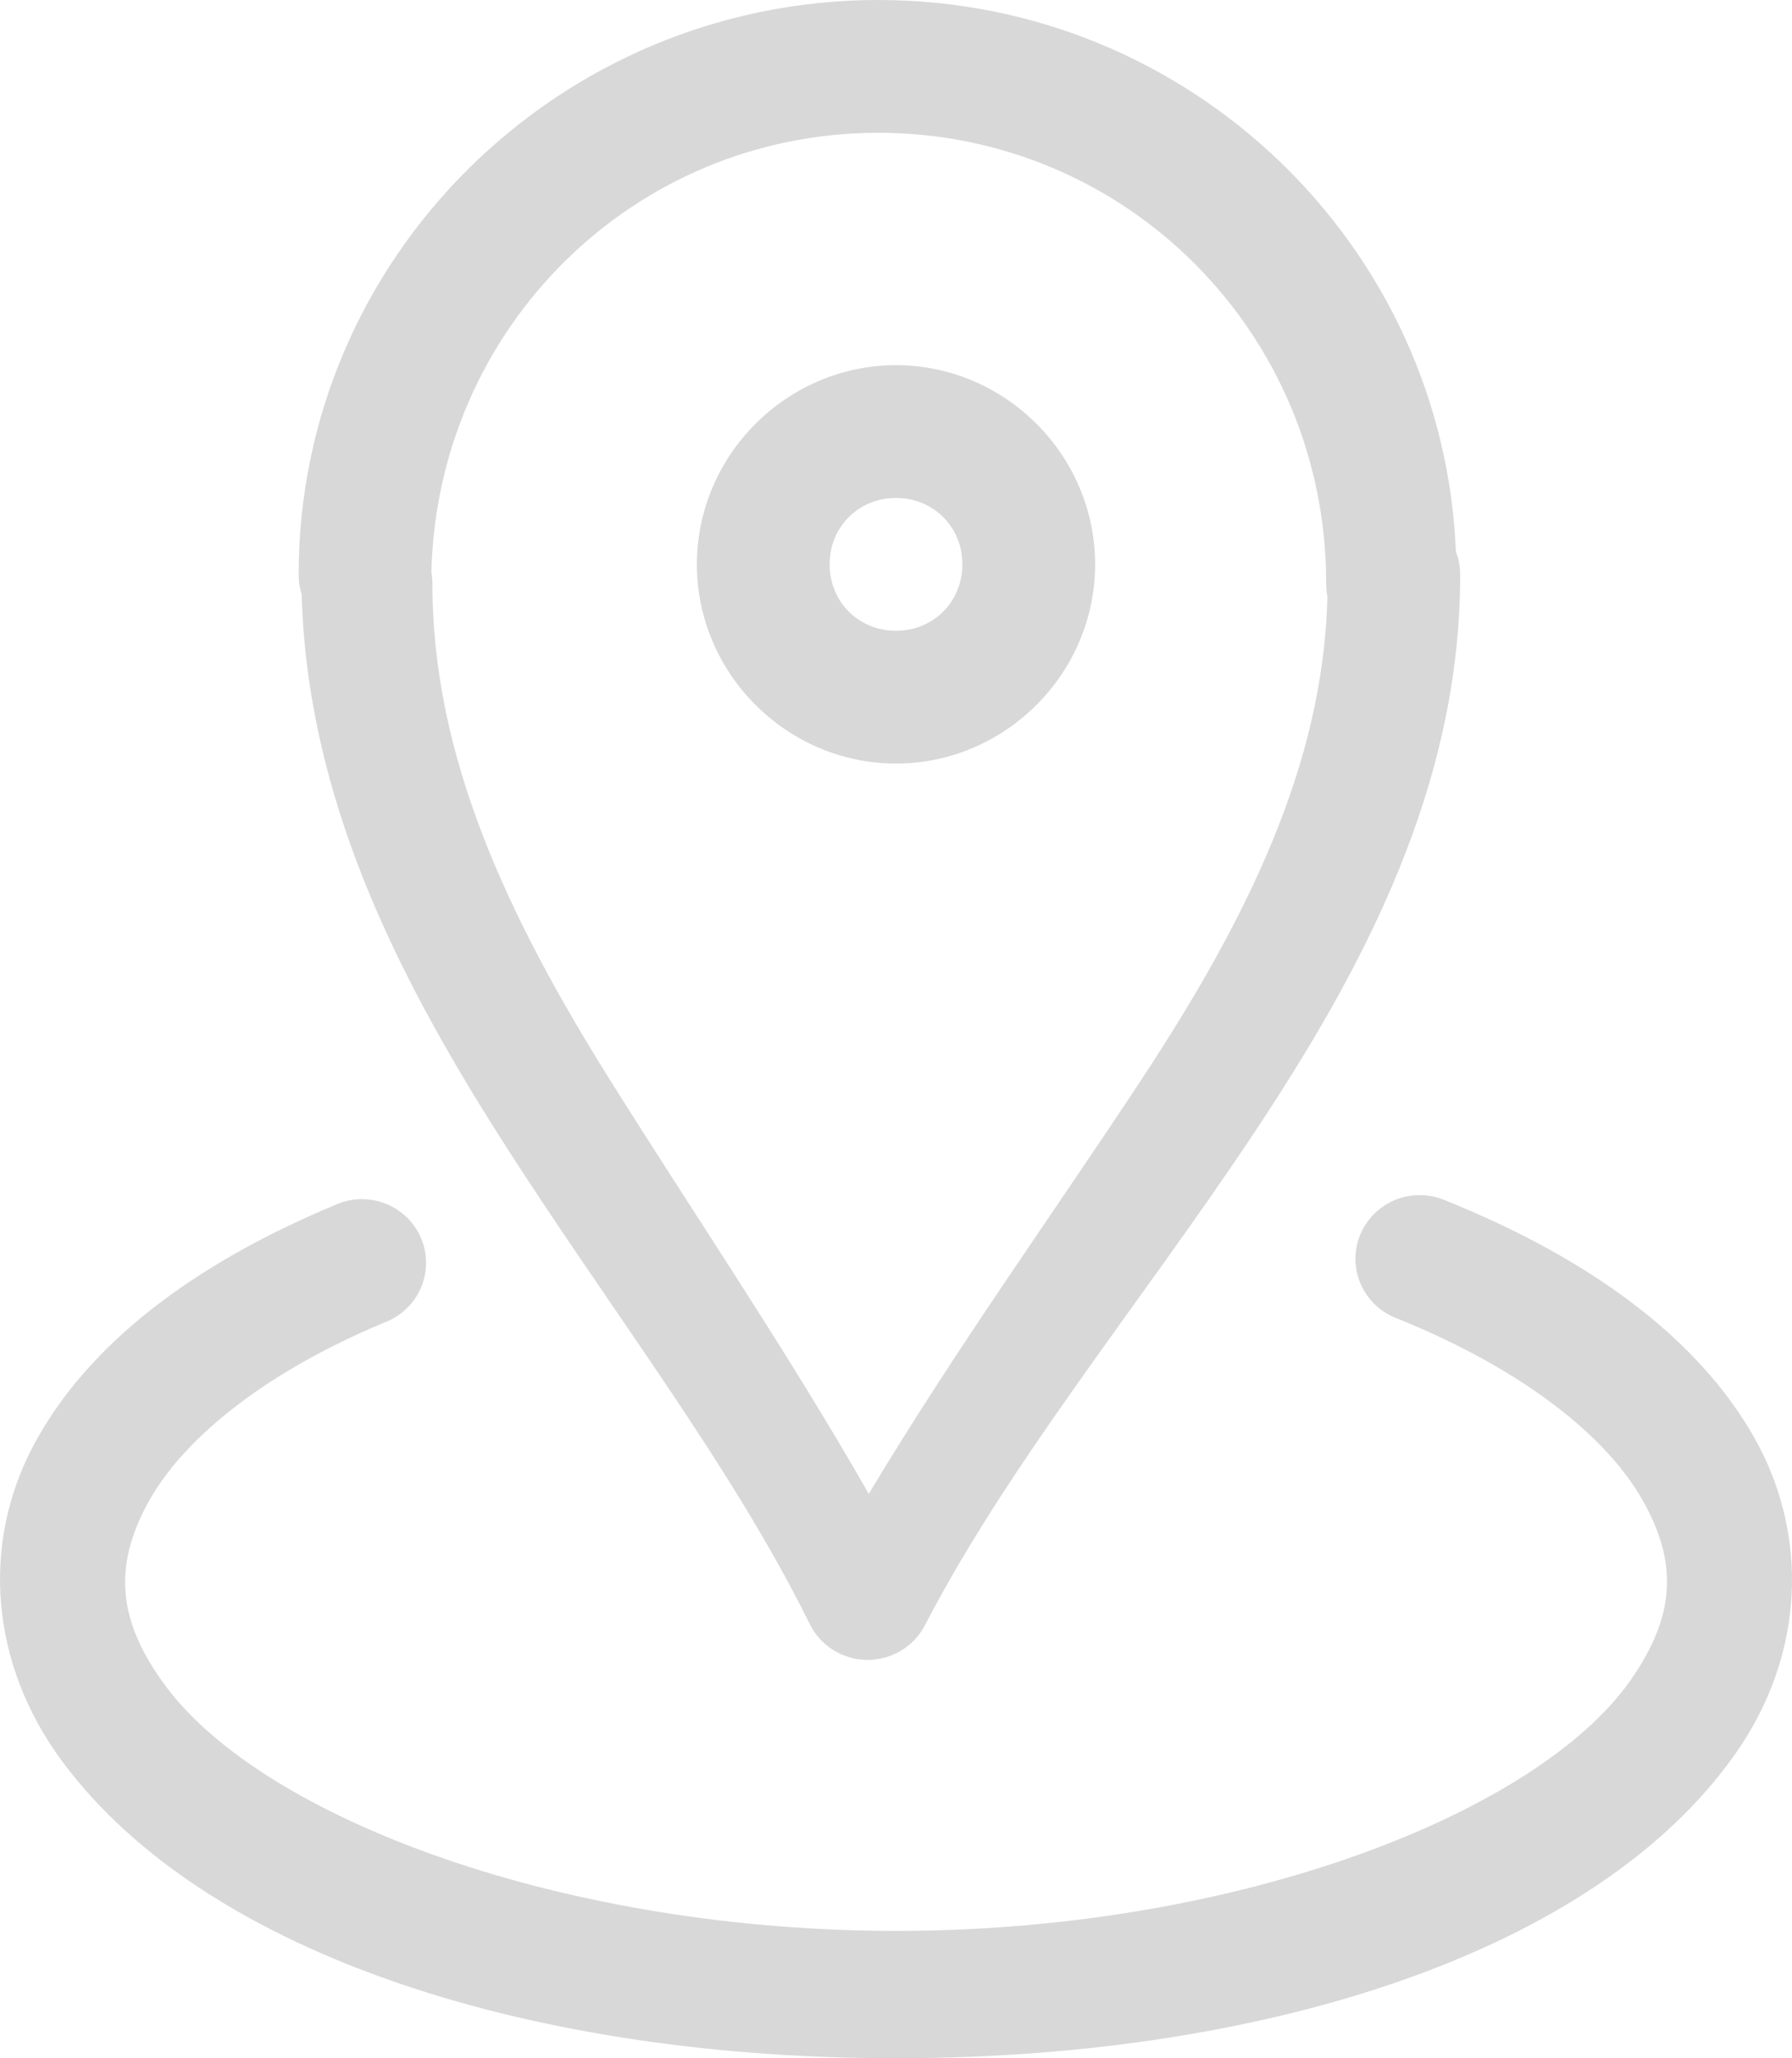 <svg xmlns="http://www.w3.org/2000/svg" width="54" height="62" viewBox="0 0 54 62">
  <path fill="#D8D8D8" d="M882.47,3202 C872.845,3202 865,3209.767 865,3219.297 C864.997,3219.503 865.028,3219.709 865.091,3219.905 C865.256,3225.972 867.911,3231.282 871.036,3236.204 C874.262,3241.286 878.001,3246.055 880.4,3250.918 C880.721,3251.573 881.389,3251.992 882.124,3252 C882.86,3252.008 883.536,3251.604 883.872,3250.956 C886.391,3246.096 890.322,3241.324 893.714,3236.241 C897.106,3231.159 900,3225.671 900,3219.327 C900.003,3219.083 899.959,3218.841 899.871,3218.614 C899.499,3209.405 891.859,3202 882.47,3202 Z M882.466,3206 C889.943,3206 895.962,3212.044 895.962,3219.551 C895.96,3219.69 895.973,3219.83 896,3219.967 C895.885,3225.03 893.557,3229.718 890.419,3234.485 C887.767,3238.515 884.768,3242.676 882.18,3247 C879.723,3242.695 876.893,3238.541 874.377,3234.523 C871.316,3229.633 869.03,3224.822 869.03,3219.581 C869.03,3219.467 869.02,3219.353 869,3219.241 C869.167,3211.882 875.095,3206 882.466,3206 Z M883,3213 C879.71,3213 877,3215.71 877,3219 C877,3222.29 879.71,3225 883,3225 C886.29,3225 889,3222.29 889,3219 C889,3215.71 886.29,3213 883,3213 Z M883,3217 C884.128,3217 885,3217.872 885,3219 C885,3220.128 884.128,3221 883,3221 C881.872,3221 881,3220.128 881,3219 C881,3217.872 881.872,3217 883,3217 Z M898.778,3238 C897.847,3238 897.048,3238.659 896.878,3239.568 C896.707,3240.477 897.215,3241.377 898.084,3241.709 C901.935,3243.258 904.41,3245.288 905.479,3247.156 C906.549,3249.024 906.524,3250.638 905.125,3252.626 C902.327,3256.6 893.396,3260.12 883.202,3260.163 C873.008,3260.205 863.953,3256.776 860.993,3252.79 C859.512,3250.798 859.439,3249.172 860.434,3247.313 C861.429,3245.455 863.813,3243.407 867.603,3241.829 C868.259,3241.577 868.726,3240.991 868.821,3240.299 C868.916,3239.607 868.625,3238.919 868.061,3238.502 C867.497,3238.084 866.75,3238.004 866.109,3238.292 C861.779,3240.095 858.627,3242.52 857.023,3245.515 C855.42,3248.51 855.697,3252.125 857.883,3255.068 C862.256,3260.956 872.222,3264.046 883.225,3263.999 C894.227,3263.953 904.1,3260.787 908.294,3254.828 C910.391,3251.849 910.534,3248.223 908.838,3245.26 C907.142,3242.298 903.917,3239.913 899.533,3238.15 C899.294,3238.05 899.037,3237.999 898.778,3238 Z" transform="translate(-856 -3202)"/>
</svg>
